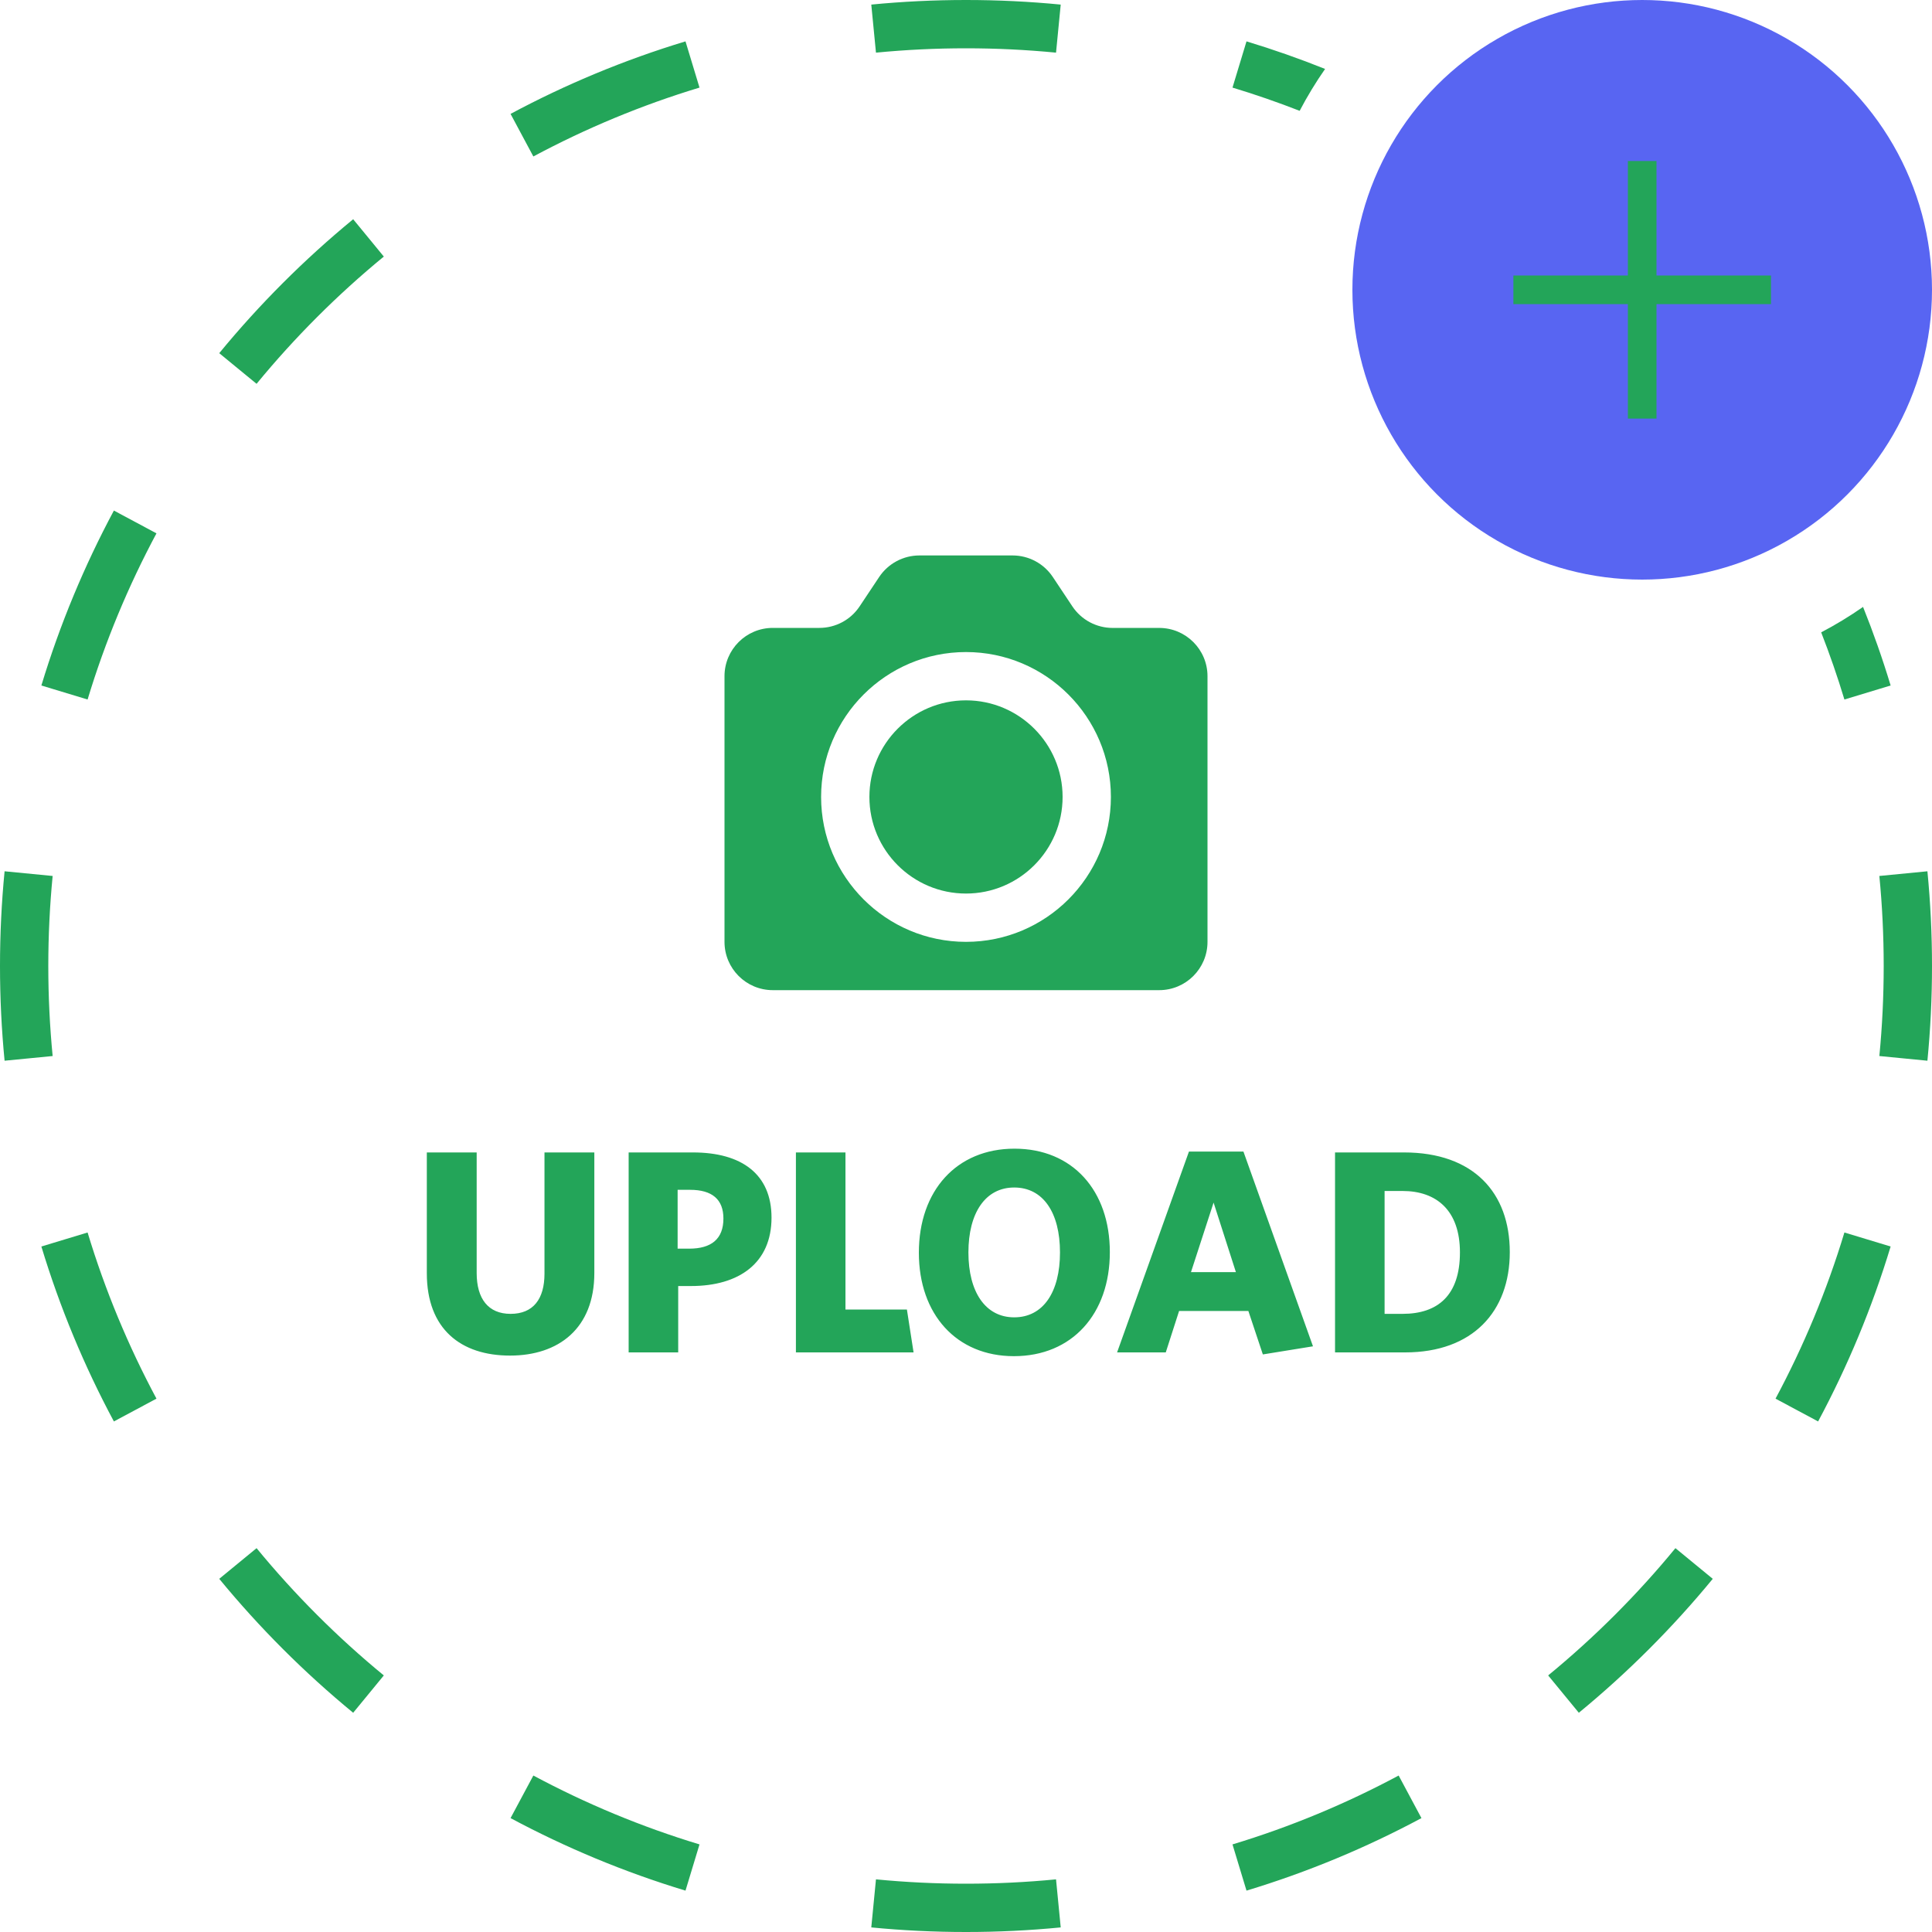                                 <svg width="80" height="80" viewBox="0 0 80 80" fill="none" xmlns="http://www.w3.org/2000/svg">
                                    <path fill-rule="evenodd" clip-rule="evenodd"
                                        d="M54.869 2.855C53.806 2.429 52.721 2.048 51.615 1.713L51.325 2.67L51.035 3.627C51.978 3.912 52.906 4.234 53.816 4.589C54.131 3.988 54.483 3.408 54.869 2.855ZM75.411 26.184C76.013 25.869 76.591 25.517 77.145 25.131C77.571 26.194 77.953 27.279 78.287 28.385L77.33 28.675L76.373 28.965C76.088 28.022 75.766 27.094 75.411 26.184ZM78.815 43.825L79.81 43.922C79.936 42.632 80 41.323 80 40C80 38.677 79.936 37.368 79.81 36.078L78.815 36.175L77.82 36.272C77.939 37.498 78 38.741 78 40C78 41.259 77.939 42.502 77.82 43.728L78.815 43.825ZM43.825 1.185L43.922 0.19C42.632 0.064 41.323 0 40 0C38.677 0 37.368 0.064 36.078 0.19L36.175 1.185L36.272 2.18C37.498 2.061 38.741 2 40 2C41.259 2 42.502 2.061 43.728 2.18L43.825 1.185ZM28.675 2.67L28.385 1.713C25.855 2.479 23.431 3.489 21.141 4.716L21.613 5.598L22.085 6.479C24.261 5.314 26.562 4.354 28.965 3.627L28.675 2.67ZM15.259 9.851L14.624 9.078C12.6 10.742 10.742 12.6 9.078 14.624L9.851 15.259L10.624 15.893C12.204 13.97 13.97 12.204 15.893 10.624L15.259 9.851ZM5.598 21.613L4.716 21.141C3.489 23.431 2.479 25.855 1.713 28.385L2.67 28.675L3.627 28.965C4.354 26.562 5.314 24.261 6.479 22.085L5.598 21.613ZM0 40C0 38.677 0.064 37.368 0.19 36.078L1.185 36.175L2.18 36.272C2.061 37.498 2 38.741 2 40C2 41.259 2.061 42.502 2.18 43.728L1.185 43.825L0.19 43.922C0.064 42.632 0 41.323 0 40ZM2.67 51.325L1.713 51.615C2.479 54.145 3.489 56.569 4.716 58.859L5.598 58.387L6.479 57.915C5.314 55.739 4.354 53.438 3.627 51.035L2.67 51.325ZM9.851 64.741L9.078 65.376C10.742 67.4 12.6 69.258 14.624 70.922L15.259 70.149L15.893 69.376C13.97 67.796 12.204 66.03 10.624 64.106L9.851 64.741ZM21.613 74.402L21.141 75.284C23.431 76.511 25.855 77.521 28.385 78.287L28.675 77.33L28.965 76.373C26.562 75.646 24.261 74.686 22.085 73.521L21.613 74.402ZM36.175 78.815L36.078 79.81C37.368 79.936 38.677 80 40 80C41.323 80 42.632 79.936 43.922 79.81L43.825 78.815L43.728 77.82C42.502 77.939 41.259 78 40 78C38.741 78 37.498 77.939 36.272 77.82L36.175 78.815ZM51.325 77.33L51.615 78.287C54.145 77.521 56.569 76.511 58.859 75.284L58.387 74.402L57.915 73.521C55.739 74.686 53.438 75.646 51.035 76.373L51.325 77.33ZM64.741 70.149L65.376 70.922C67.4 69.258 69.258 67.4 70.922 65.376L70.149 64.741L69.376 64.106C67.796 66.03 66.03 67.796 64.106 69.376L64.741 70.149ZM74.402 58.387L75.284 58.859C76.511 56.569 77.521 54.145 78.287 51.615L77.33 51.325L76.373 51.035C75.646 53.438 74.686 55.739 73.521 57.915L74.402 58.387Z"
                                        fill="rgb(35,165,89)"></path>
                                    <circle cx="68" cy="12" r="12" fill="#5865f2"></circle>
                                    <path
                                        d="M73.333 11.408H68.592V6.667H67.407V11.408H62.666V12.593H67.407V17.333H68.592V12.593H73.333V11.408Z"
                                        fill="rgb(35,165,89)"></path>
                                    <path
                                        d="M40 29C37.794 29 36 30.794 36 33C36 35.207 37.794 37 40 37C42.206 37 44 35.207 44 33C44 30.795 42.206 29 40 29Z"
                                        fill="rgb(35,165,89)"></path>
                                    <path
                                        d="M48 26.001H46.07C45.402 26.001 44.777 25.667 44.406 25.111L43.594 23.891C43.223 23.335 42.598 23 41.93 23H38.07C37.402 23 36.777 23.335 36.406 23.89L35.594 25.11C35.223 25.667 34.598 26 33.93 26H32C30.895 26 30 26.896 30 28V39C30 40.104 30.895 41 32 41H48C49.104 41 50 40.104 50 39V28C50 26.897 49.104 26.001 48 26.001ZM40 39C36.691 39 34 36.309 34 33C34 29.692 36.691 27 40 27C43.309 27 46 29.692 46 33C46 36.31 43.309 39 40 39Z"
                                        fill="rgb(35,165,89)"></path>
                                    <path
                                        d="M24.61 52.712V47.72H22.546V52.736C22.546 53.792 22.078 54.404 21.142 54.404C20.218 54.404 19.738 53.78 19.738 52.712V47.72H17.674V52.724C17.674 55.04 19.09 56.132 21.118 56.132C23.122 56.132 24.61 55.016 24.61 52.712ZM26.031 56H28.083V53.252H28.611C30.615 53.252 31.947 52.292 31.947 50.42C31.947 48.62 30.711 47.72 28.695 47.72H26.031V56ZM29.955 50.456C29.955 51.308 29.451 51.704 28.539 51.704H28.059V49.268H28.575C29.487 49.268 29.955 49.664 29.955 50.456ZM37.829 56L37.553 54.224H35.009V47.72H32.957V56H37.829ZM45.956 51.848C45.956 49.292 44.408 47.564 42.008 47.564C39.608 47.564 38.048 49.304 38.048 51.872C38.048 54.428 39.608 56.156 41.984 56.156C44.396 56.156 45.956 54.404 45.956 51.848ZM43.892 51.86C43.892 53.504 43.196 54.548 41.996 54.548C40.808 54.548 40.1 53.504 40.1 51.86C40.1 50.216 40.808 49.172 41.996 49.172C43.196 49.172 43.892 50.216 43.892 51.86ZM52.292 56.084L54.368 55.748L51.488 47.684H49.232L46.256 56H48.272L48.824 54.284H51.692L52.292 56.084ZM50.252 49.796L51.176 52.676H49.316L50.252 49.796ZM62.517 51.848C62.517 49.388 61.017 47.72 58.137 47.72H55.281V56H58.185C60.981 56 62.517 54.308 62.517 51.848ZM60.453 51.86C60.453 53.636 59.541 54.404 58.077 54.404H57.333V49.316H58.077C59.481 49.316 60.453 50.12 60.453 51.86Z"
                                        fill="rgb(35,165,89)"></path>
                                </svg>
                     